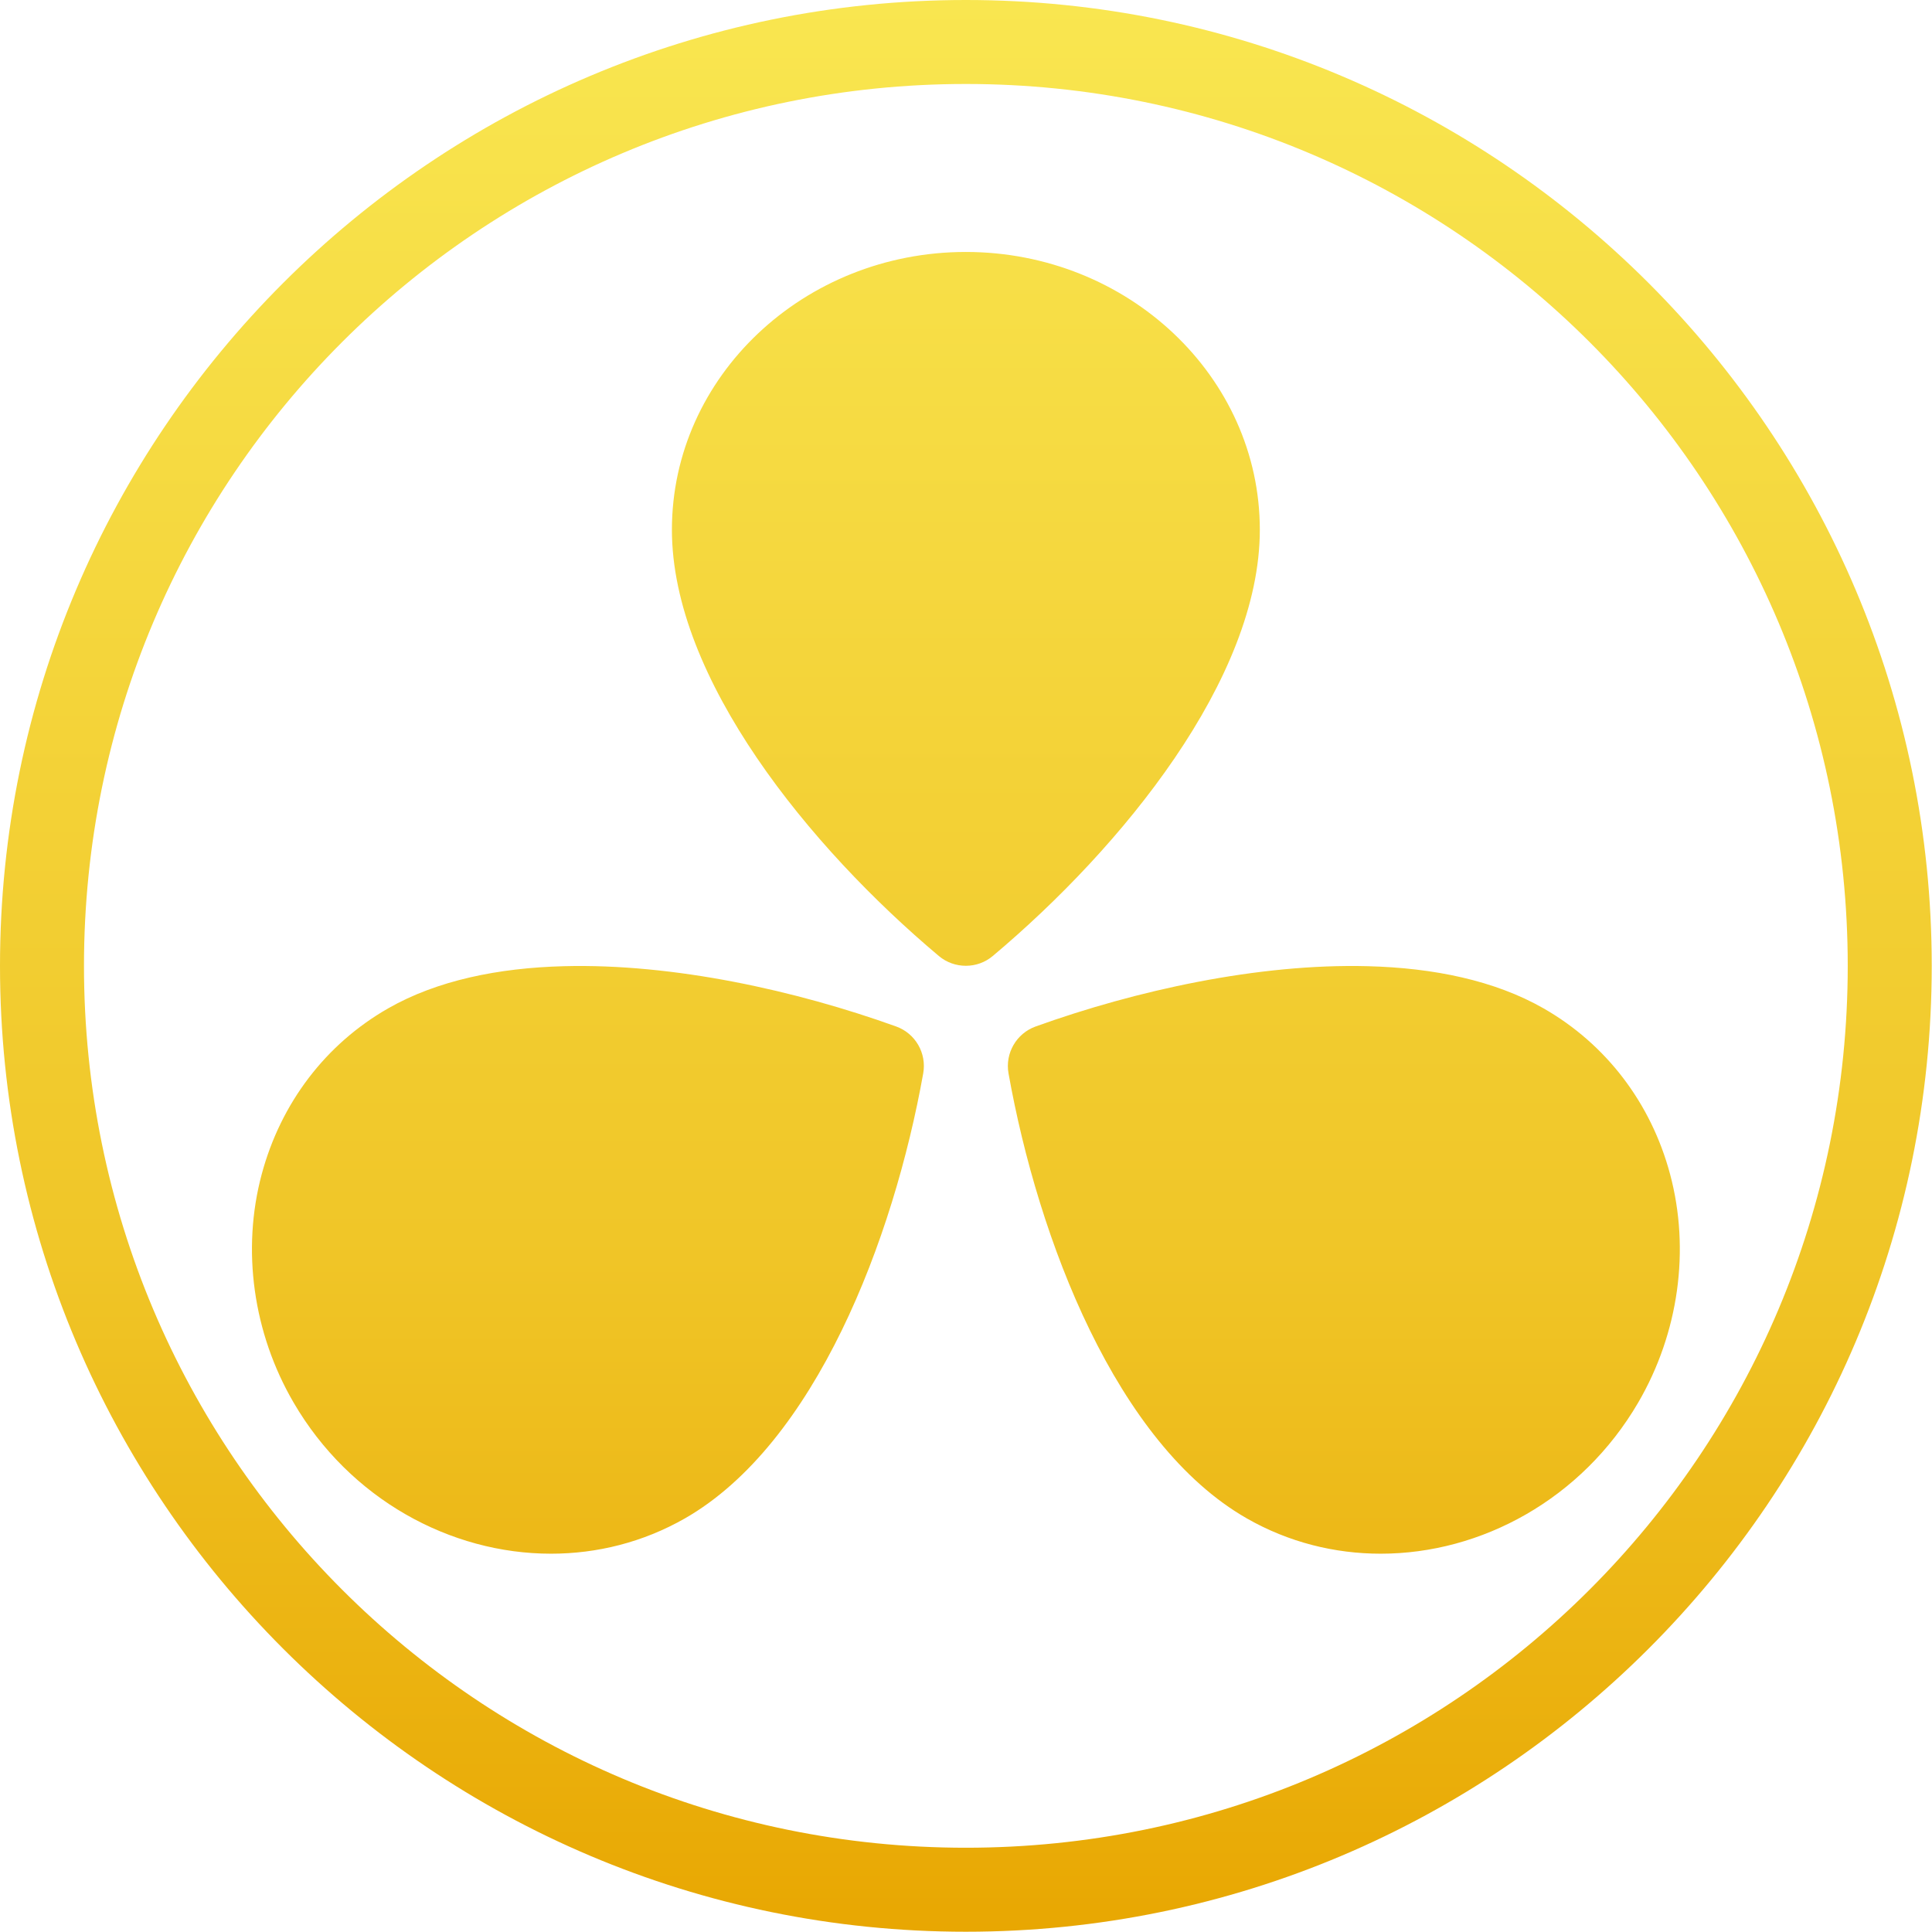 <svg width="109" height="109" viewBox="0 0 109 109" fill="none" xmlns="http://www.w3.org/2000/svg">
<path d="M54.492 0C24.425 0 0 24.425 0 54.492C0 84.559 24.425 108.985 54.492 108.985C84.559 108.985 108.985 84.559 108.985 54.492C108.985 24.425 84.559 0 54.492 0ZM54.492 4.738C81.999 4.738 104.246 26.986 104.246 54.492C104.246 81.999 81.999 104.246 54.492 104.246C26.986 104.246 4.738 81.999 4.738 54.492C4.738 26.986 26.986 4.738 54.492 4.738ZM54.492 14.215C45.347 14.215 37.908 21.248 37.908 29.888C37.908 38.29 45.689 47.82 52.97 53.937C53.411 54.307 53.95 54.488 54.492 54.488C55.035 54.488 55.576 54.304 56.015 53.932C63.295 47.815 71.077 38.29 71.077 29.888C71.077 21.25 63.635 14.218 54.492 14.215ZM31.818 54.511C28.108 54.607 24.657 55.315 21.901 56.889C18.374 58.903 15.844 62.23 14.766 66.246C13.622 70.51 14.277 75.207 16.566 79.133C19.736 84.573 25.401 87.657 31.087 87.657C33.676 87.657 36.272 87.018 38.639 85.667C45.998 81.457 50.409 69.939 52.086 60.559C52.29 59.424 51.647 58.303 50.559 57.912C44.914 55.883 38.002 54.35 31.818 54.511ZM77.171 54.511C70.988 54.35 64.076 55.883 58.43 57.912C57.343 58.303 56.695 59.424 56.899 60.559C58.574 69.939 62.987 81.462 70.346 85.667C72.71 87.018 75.306 87.657 77.898 87.657C83.582 87.657 89.246 84.575 92.423 79.133C94.712 75.207 95.365 70.513 94.223 66.246C93.148 62.228 90.611 58.906 87.083 56.889C84.327 55.315 80.881 54.607 77.171 54.511Z" fill="url(#paint0_linear_313_543)"/>
<defs>
<linearGradient id="paint0_linear_313_543" x1="54.492" y1="0" x2="54.492" y2="108.985" gradientUnits="userSpaceOnUse">
<stop stop-color="#F9E650"/>
<stop offset="0.641" stop-color="#F0C628"/>
<stop offset="1" stop-color="#E8A702"/>
</linearGradient>
</defs>
</svg>

